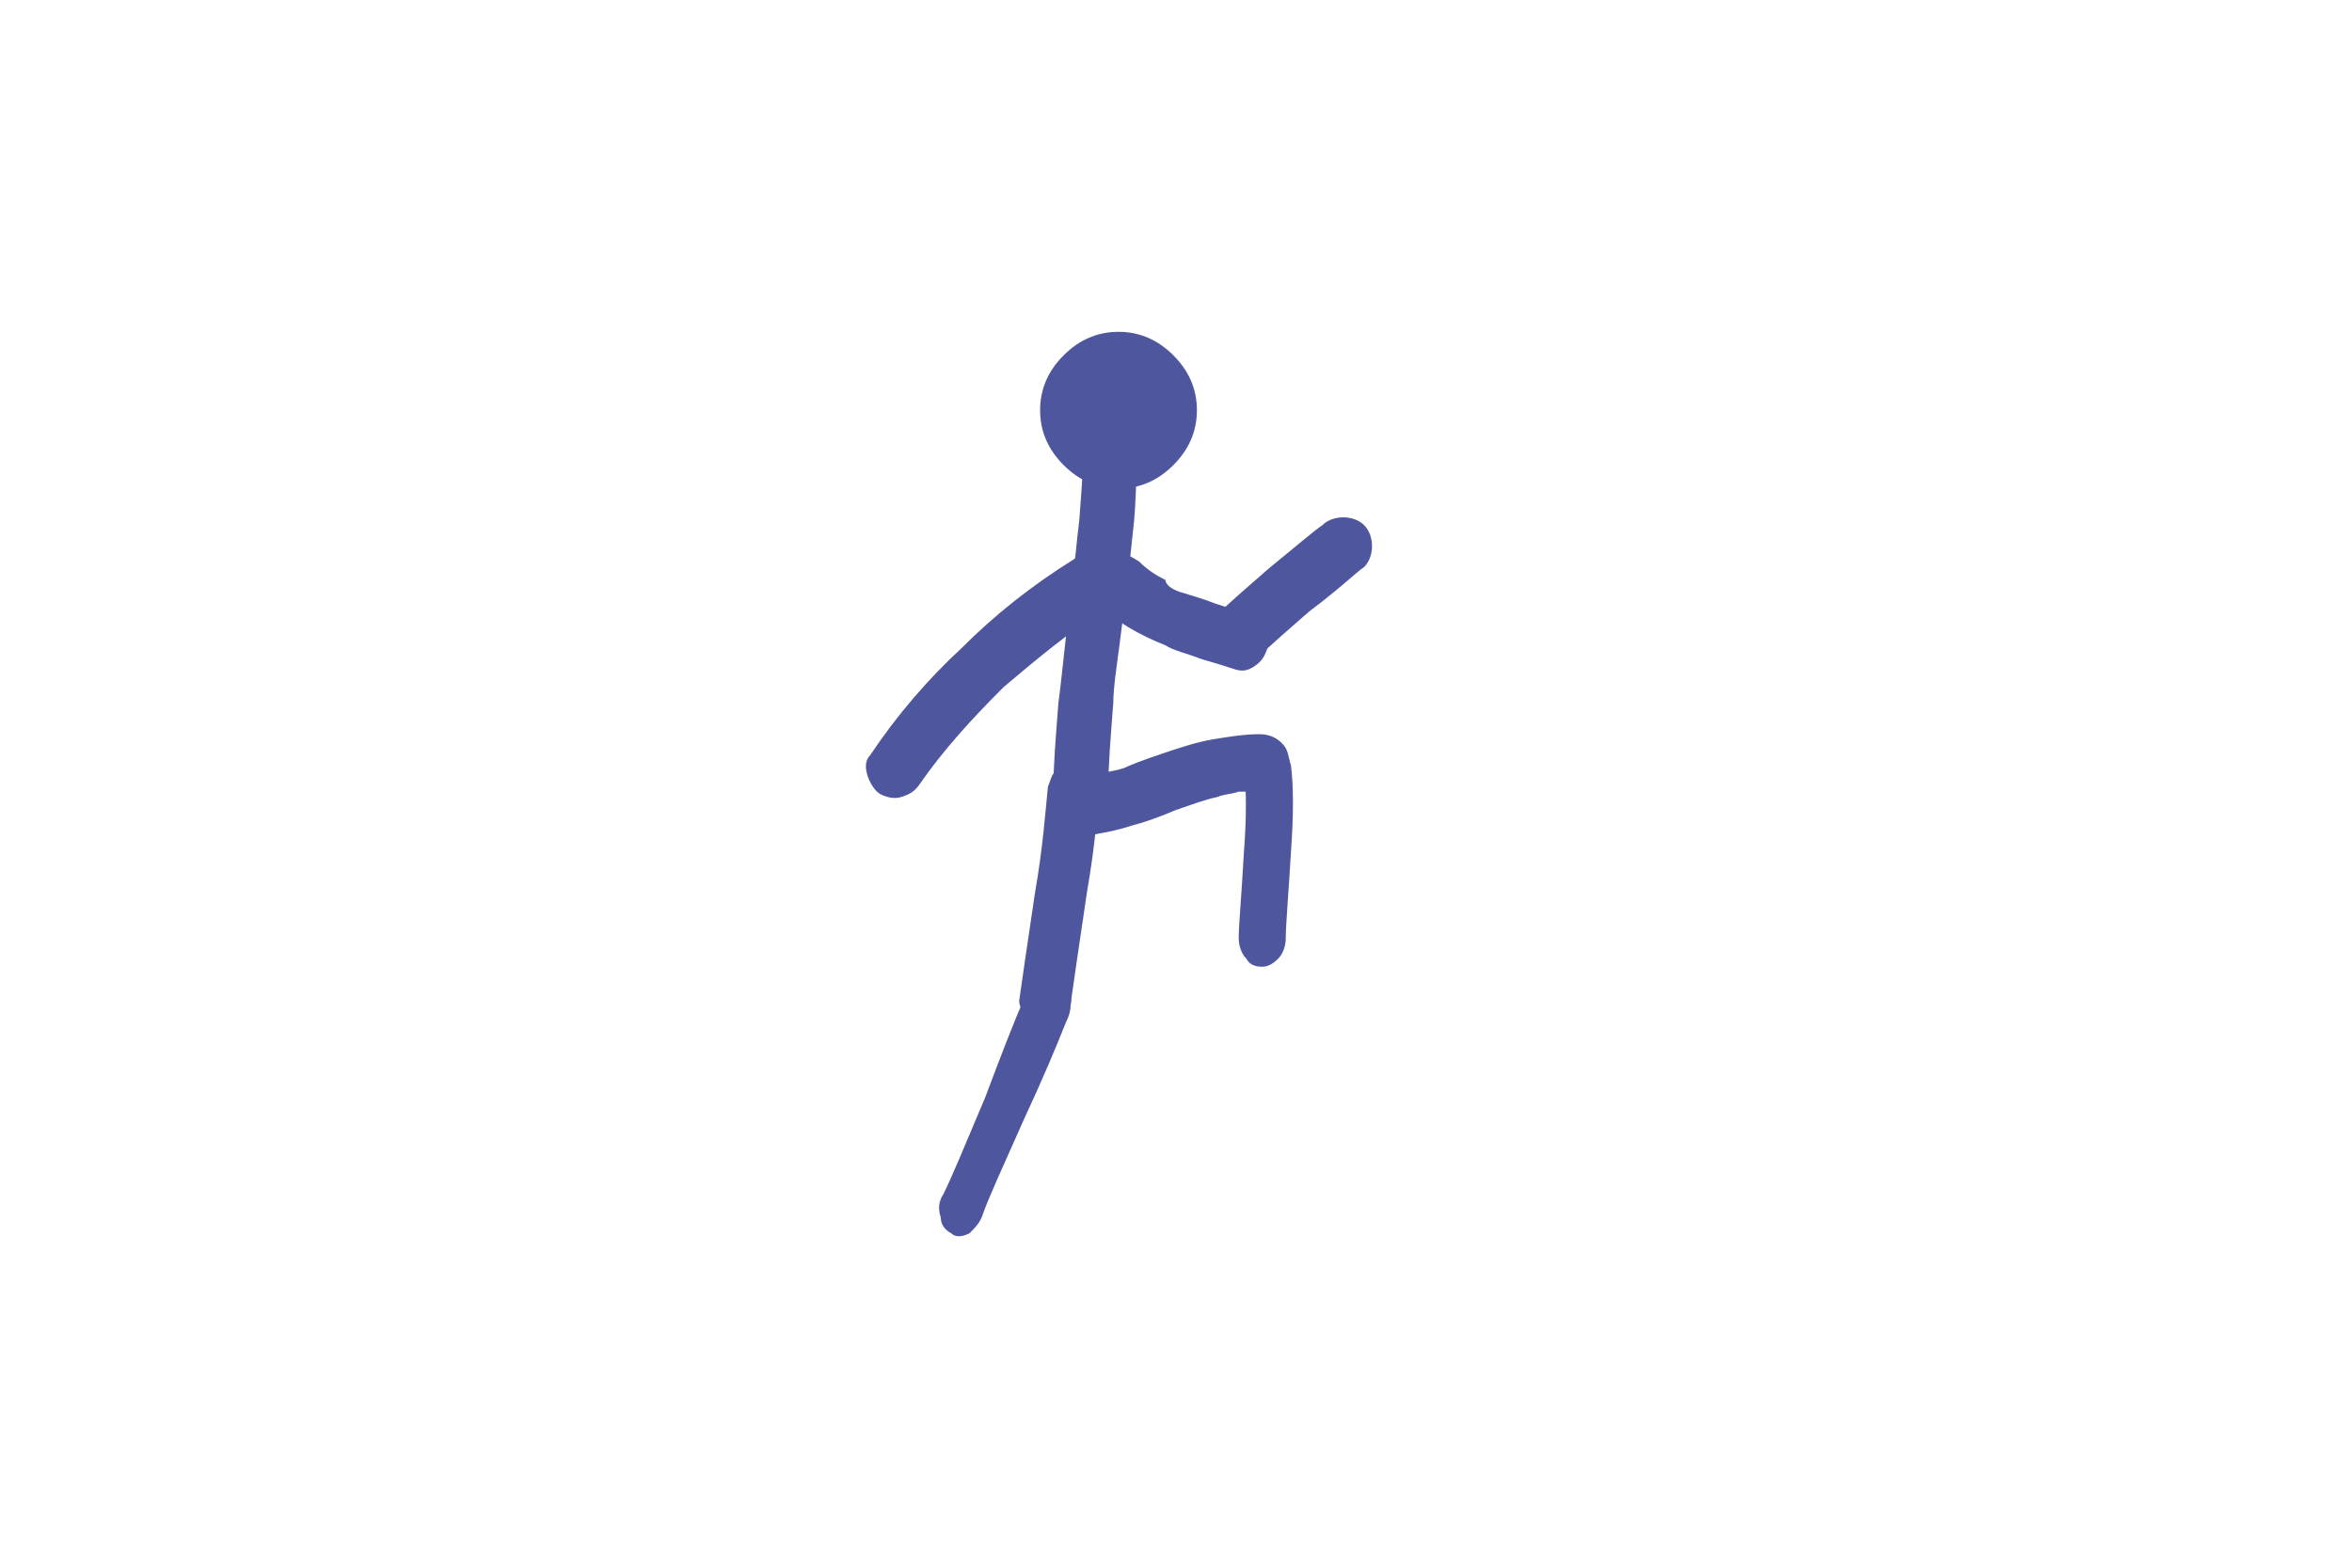 <?xml version="1.0" encoding="utf-8"?>
<!-- Generator: Adobe Illustrator 19.2.1, SVG Export Plug-In . SVG Version: 6.00 Build 0)  -->
<svg version="1.1" id="Layer_1" xmlns="http://www.w3.org/2000/svg" xmlns:xlink="http://www.w3.org/1999/xlink" x="0px" y="0px"
	 viewBox="0 0 90 60" style="enable-background:new 0 0 90 60;" xml:space="preserve">
<g>
	<g>
		<path fill="#4E569D" d="M44.9,13.6c0.6,0.6,0.9,1.3,0.9,2.1c0,0.8-0.3,1.5-0.9,2.1s-1.3,0.9-2.1,0.9c-0.8,0-1.5-0.3-2.1-0.9
			c-0.6-0.6-0.9-1.3-0.9-2.1s0.3-1.5,0.9-2.1c0.6-0.6,1.3-0.9,2.1-0.9C43.6,12.7,44.3,13,44.9,13.6z"/>
		<g>
			<path fill="#4E569D" d="M42.4,15.3c0.3,0,0.6,0.1,0.8,0.3c0.2,0.2,0.3,0.5,0.3,0.8c0,1.1,0,2.2-0.1,3.5c-0.1,0.9-0.2,2-0.4,3.5
				c-0.2,1.7-0.4,2.8-0.4,3.5c-0.1,1.3-0.2,2.5-0.2,3.5c0,0.3-0.1,0.6-0.3,0.8c-0.2,0.2-0.5,0.3-0.8,0.3s-0.5-0.1-0.7-0.3
				c-0.2-0.2-0.3-0.5-0.3-0.8c0-1,0.1-2.2,0.2-3.5c0.1-0.7,0.2-1.8,0.4-3.5c0.2-1.5,0.3-2.7,0.4-3.5c0.1-1.3,0.2-2.5,0.1-3.5
				c0-0.3,0.1-0.5,0.3-0.8C41.8,15.4,42.1,15.3,42.4,15.3z"/>
		</g>
		<g>
			<path fill="#4E569D" d="M42.2,29.6c0.3-0.1,0.5-0.1,0.8-0.2c0.2-0.1,0.7-0.3,1.6-0.6c0.6-0.2,1.2-0.4,1.8-0.5
				c0.6-0.1,1.2-0.2,1.8-0.2c0.3,0,0.6,0.1,0.8,0.3c0.2,0.2,0.3,0.5,0.3,0.8s-0.1,0.6-0.3,0.8c-0.2,0.2-0.5,0.3-0.8,0.3
				c-0.2,0-0.3,0-0.5,0l-0.2,0c0,0,0,0-0.1,0c-0.3,0.1-0.6,0.1-0.8,0.2c-0.5,0.1-1,0.3-1.6,0.5c-0.7,0.3-1.3,0.5-1.7,0.6
				c-0.6,0.2-1.2,0.3-1.8,0.4c-0.3,0-0.5-0.1-0.8-0.3c-0.2-0.2-0.3-0.5-0.3-0.8c0-0.3,0.1-0.6,0.3-0.8c0.2-0.2,0.5-0.3,0.8-0.3
				c-0.1,0,0,0,0.1,0c0.1,0,0.1,0,0.2,0C42,29.7,42.1,29.6,42.2,29.6z"/>
		</g>
		<g>
			<path fill="#4E569D" d="M48.4,28.2c0.3,0,0.5,0.1,0.7,0.3c0.2,0.2,0.2,0.5,0.3,0.8c0.1,0.8,0.1,1.9,0,3.3c-0.1,1.7-0.2,2.8-0.2,3.3
				c0,0.3-0.1,0.6-0.3,0.8c-0.2,0.2-0.4,0.3-0.6,0.3c-0.3,0-0.5-0.1-0.6-0.3c-0.2-0.2-0.3-0.5-0.3-0.8c0-0.5,0.1-1.5,0.2-3.3
				c0.1-1.3,0.1-2.4,0-3.3c0-0.3,0.1-0.5,0.3-0.8C47.9,28.3,48.1,28.2,48.4,28.2z"/>
		</g>
		<g>
			<path fill="#4E569D" d="M40.4,29.5c0.2-0.2,0.4-0.3,0.7-0.3c0.3,0,0.5,0.1,0.7,0.2c0.2,0.2,0.3,0.4,0.3,0.6c-0.1,1-0.2,2.4-0.5,4.1
				c-0.3,2-0.5,3.4-0.6,4.1c0,0.3-0.1,0.5-0.3,0.6c-0.2,0.2-0.4,0.3-0.7,0.3c-0.3,0-0.5-0.1-0.7-0.2c-0.2-0.2-0.3-0.4-0.3-0.6
				c0.1-0.7,0.3-2.1,0.6-4.1c0.3-1.7,0.4-3.1,0.5-4.1C40.2,29.9,40.2,29.7,40.4,29.5z"/>
		</g>
		<g>
			<path fill="#4E569D" d="M39.2,38.2c0.1-0.4,0.3-0.6,0.6-0.7c0.2-0.1,0.4-0.1,0.7,0c0.2,0.1,0.4,0.3,0.4,0.6c0.1,0.3,0.1,0.6-0.1,1
				c-0.4,1-0.9,2.2-1.6,3.7c-0.8,1.8-1.4,3.1-1.6,3.7c-0.1,0.3-0.3,0.5-0.5,0.7c-0.2,0.1-0.5,0.2-0.7,0c-0.2-0.1-0.4-0.3-0.4-0.6
				c-0.1-0.3-0.1-0.6,0.1-0.9c0.3-0.6,0.8-1.8,1.6-3.7C38.3,40.4,38.8,39.1,39.2,38.2z"/>
		</g>
		<g>
			<path fill="#4E569D" d="M45.3,22.7c0.3,0.1,0.7,0.2,1.2,0.4c0.6,0.2,1,0.3,1.2,0.4c0.3,0.1,0.5,0.3,0.7,0.5c0.2,0.3,0.2,0.5,0.1,0.8
				c-0.1,0.3-0.2,0.5-0.5,0.7c-0.3,0.2-0.5,0.2-0.8,0.1c-0.6-0.2-1-0.3-1.3-0.4c-0.5-0.2-1-0.3-1.3-0.5c-1-0.4-1.9-0.9-2.6-1.6
				c-0.2-0.2-0.3-0.4-0.3-0.8c0-0.3,0.1-0.6,0.3-0.8c0.2-0.2,0.5-0.3,0.8-0.3c0.3,0,0.5,0.1,0.8,0.3c0.3,0.3,0.6,0.5,1,0.7
				C44.6,22.4,44.9,22.6,45.3,22.7z"/>
		</g>
		<g>
			<path fill="#4E569D" d="M48.5,21.8c1.1-0.9,1.8-1.5,2.1-1.7c0.2-0.2,0.5-0.3,0.8-0.3c0.3,0,0.6,0.1,0.8,0.3c0.2,0.2,0.3,0.5,0.3,0.8
				c0,0.3-0.1,0.6-0.3,0.8c-0.3,0.2-0.9,0.8-2.1,1.7c-0.8,0.7-1.5,1.3-2,1.8c-0.2,0.2-0.5,0.3-0.8,0.3c-0.3,0-0.6-0.1-0.8-0.3
				c-0.2-0.2-0.3-0.5-0.3-0.8c0-0.3,0.1-0.6,0.3-0.8C47,23.1,47.7,22.5,48.5,21.8z"/>
		</g>
		<g>
			<path fill="#4E569D" d="M42.7,21.8c0.2,0.3,0.2,0.5,0.1,0.8c-0.1,0.3-0.2,0.5-0.5,0.7c-1.4,0.9-2.6,1.9-3.9,3
				c-1.2,1.2-2.3,2.4-3.2,3.7c-0.2,0.3-0.4,0.4-0.7,0.5c-0.3,0.1-0.6,0-0.8-0.1c-0.2-0.1-0.4-0.4-0.5-0.7c-0.1-0.3-0.1-0.6,0.1-0.8
				c1-1.5,2.2-2.9,3.5-4.1c1.3-1.3,2.7-2.4,4.3-3.4c0.2-0.2,0.5-0.2,0.8-0.1C42.4,21.3,42.6,21.5,42.7,21.8z"/>
		</g>
	</g>
</g>
</svg>
